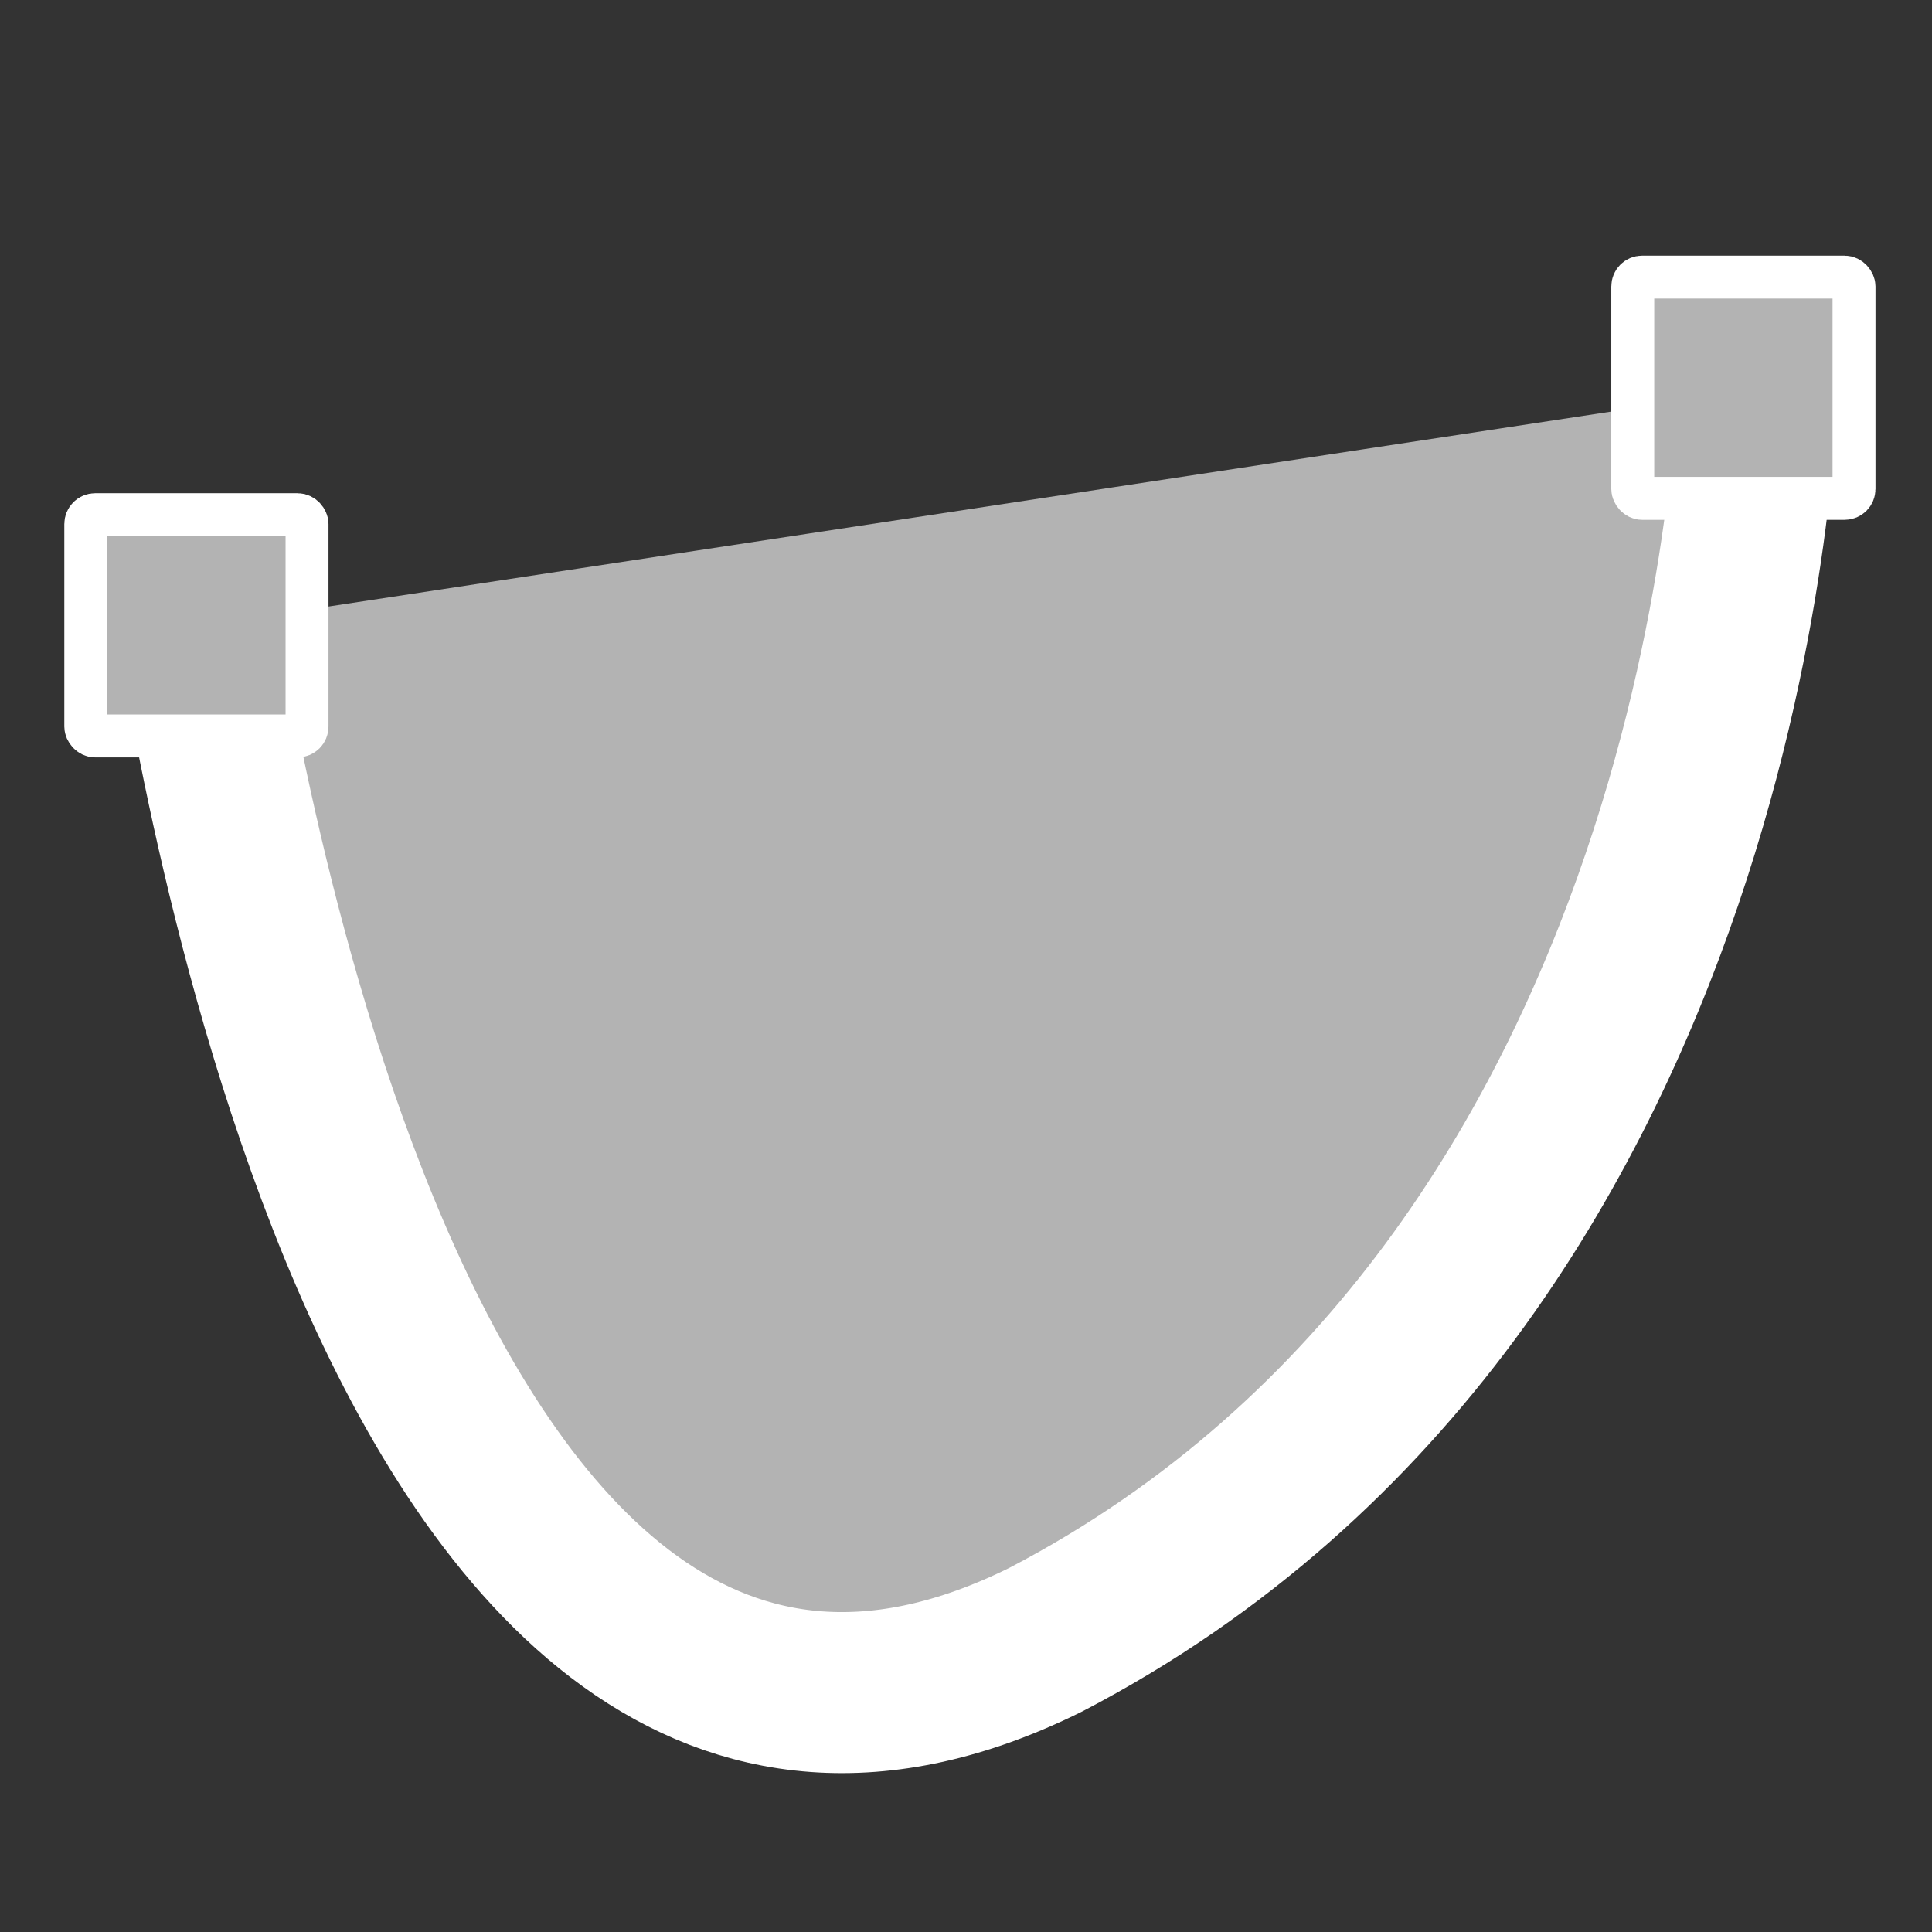<?xml version="1.0" encoding="UTF-8" standalone="no"?>
<!-- Created with Inkscape (http://www.inkscape.org/) -->
<svg
    xmlns:inkscape="http://www.inkscape.org/namespaces/inkscape"
    xmlns:rdf="http://www.w3.org/1999/02/22-rdf-syntax-ns#"
    xmlns="http://www.w3.org/2000/svg"
    xmlns:sodipodi="http://sodipodi.sourceforge.net/DTD/sodipodi-0.dtd"
    xmlns:cc="http://web.resource.org/cc/"
    xmlns:xlink="http://www.w3.org/1999/xlink"
    xmlns:dc="http://purl.org/dc/elements/1.1/"
    xmlns:svg="http://www.w3.org/2000/svg"
    xmlns:ns1="http://sozi.baierouge.fr"
    id="svg1"
    sodipodi:docname="closed_quadricbeziercurve.svg"
    viewBox="0 0 60 60"
    sodipodi:version="0.32"
    version="1.0"
    y="0"
    x="0"
    inkscape:version="0.38.1"
    sodipodi:docbase="/home/danny/flat/scalable/actions"
  >
  <rect x="0" y="0" width="60" height="60" fill="#333333" stroke="none"/>
  <sodipodi:namedview
      id="base"
      bordercolor="#666666"
      inkscape:pageshadow="2"
      inkscape:window-width="1016"
      pagecolor="#ffffff"
      snaptoguides="true"
      inkscape:zoom="6.9465337"
      inkscape:window-x="0"
      borderopacity="1.0"
      inkscape:cx="47.936857"
      inkscape:cy="28.022926"
      inkscape:window-y="0"
      inkscape:window-height="685"
      inkscape:pageopacity="0.0"
      showguides="true"
  />
  <path
      id="path834"
      style="stroke-linejoin:round;fill-rule:evenodd;stroke:#fff;stroke-linecap:round;stroke-width:5.215;fill:#b3b3b3"
      d="m4.702 19.634c0.18-0.18 5.735 43.605 27.508 32.808 22.525-11.735 23.033-40.488 23.033-40.488"
      sodipodi:nodetypes="ccc"
      transform="matrix(.959 0 0 .959 1.585 .631)"
      sodipodi:stroke-cmyk="(0.0000000 0.0000000 0.0000000 0.80000001)"
  />
  <rect
      id="rect831"
      style="fill-rule:evenodd;stroke:#fff;stroke-width:1pt;fill:#b3b3b3"
      rx=".29"
      transform="translate(-23.213 -36.889)"
      height="6.871"
      width="6.871"
      sodipodi:stroke-cmyk="(0.0000000 0.0000000 0.0000000 0.80000001)"
      y="45.495"
      x="73.92"
  />
  <rect
      id="rect835"
      style="fill-rule:evenodd;stroke:#fff;stroke-width:1pt;fill:#b3b3b3"
      rx=".29"
      transform="translate(-1.8 6.838)"
      height="6.871"
      width="6.871"
      sodipodi:stroke-cmyk="(0.0000000 0.0000000 0.0000000 0.80000001)"
      y="9.146"
      x="4.464"
  />
</svg
>
